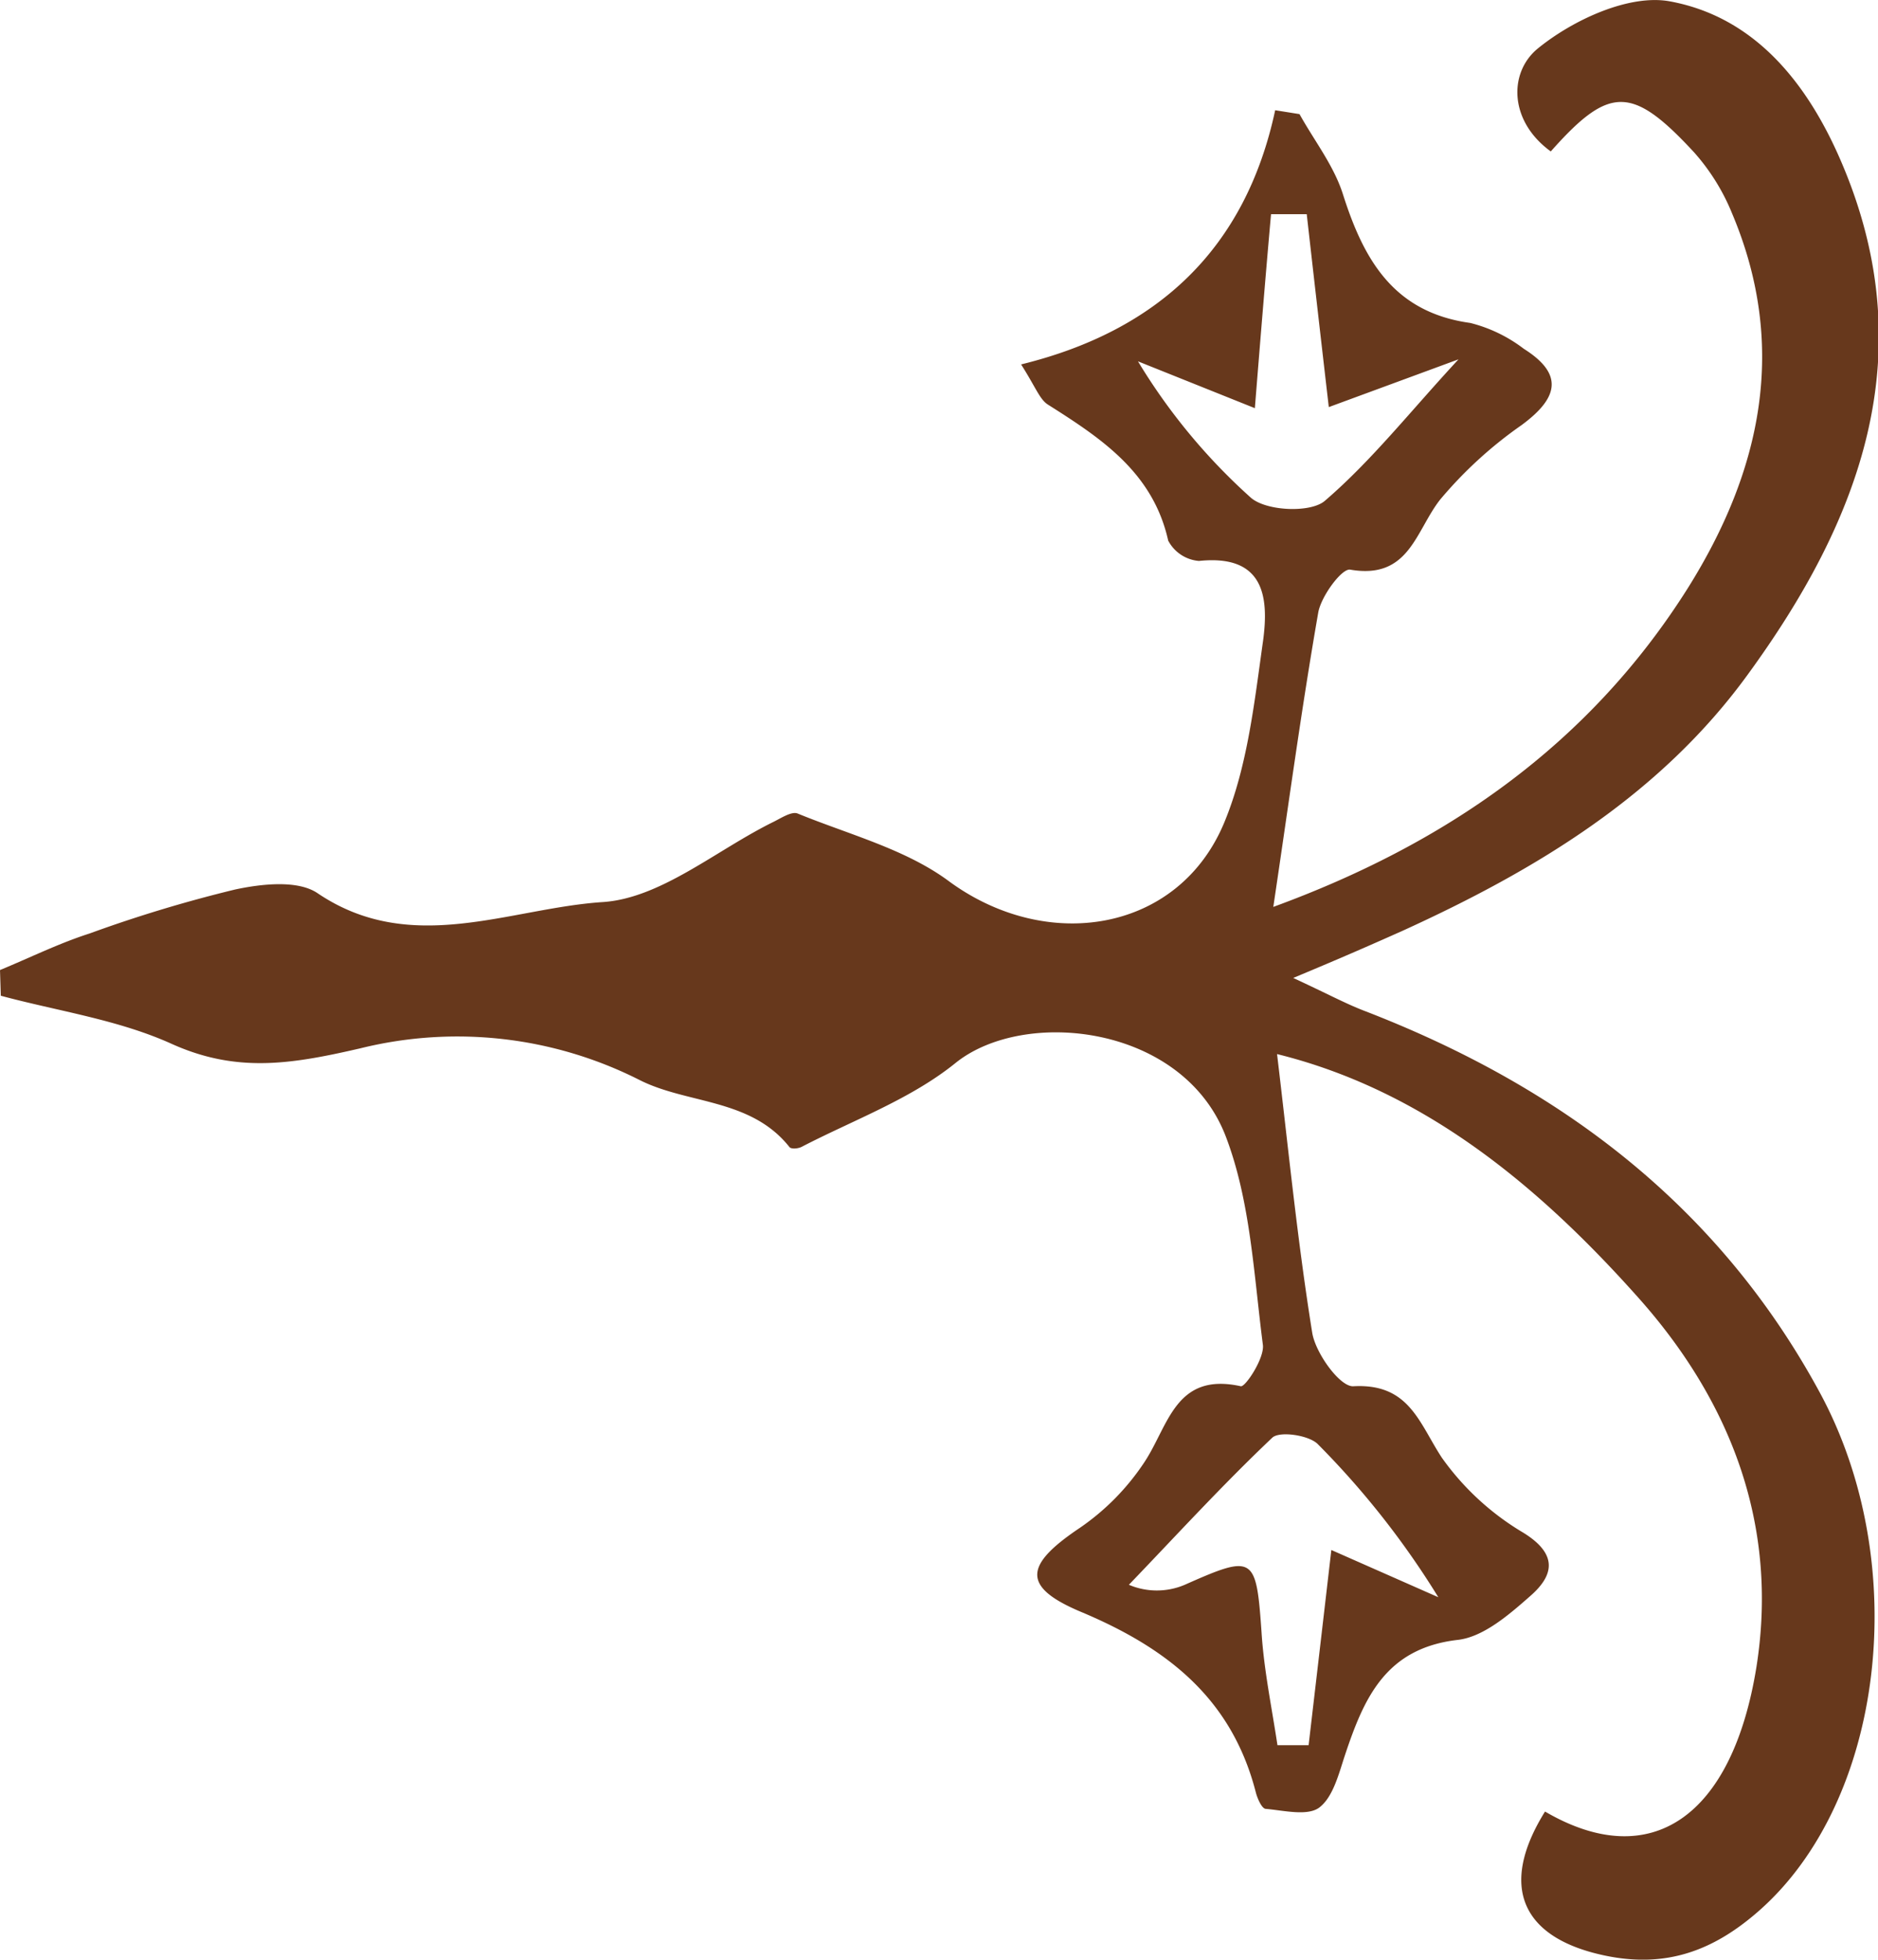 <svg xmlns="http://www.w3.org/2000/svg" viewBox="0 0 140.44 146.48"><defs><style>.a{fill:#67381c;}</style></defs><path class="a" d="M16.3,85.79c2.23-.92,4.41-2,6.69-2.73a101.75,101.75,0,0,1,10.89-3.29c2-.43,4.69-.72,6.16.27,7,4.74,14.34,1.13,21.32.67,4.37-.28,8.53-3.91,12.79-6,.58-.29,1.36-.8,1.8-.62,3.81,1.56,8,2.64,11.23,5,7.37,5.48,17.28,3.91,20.69-4.37,1.73-4.19,2.24-9,2.88-13.51.45-3.29.1-6.51-4.79-6a2.86,2.86,0,0,1-2.3-1.52c-1.14-5.1-5-7.64-9-10.17-.61-.39-.9-1.27-2-3,10.23-2.51,16.78-8.65,19-19l1.82.29c1.11,2,2.57,3.85,3.25,6,1.56,4.91,3.8,8.82,9.52,9.61a11,11,0,0,1,4,1.93c3.08,1.94,2.52,3.73-.17,5.71A31.26,31.26,0,0,0,124,50.62c-1.85,2.35-2.31,6-6.73,5.24-.63-.11-2.18,2-2.39,3.21-1.25,7.16-2.22,14.37-3.36,22,12.75-4.66,23.54-12,31-23.83,5.52-8.8,7.49-18.1,3.31-28a15.81,15.81,0,0,0-2.85-4.58c-4.63-5-6.33-5-10.71-.06-3.13-2.27-3.15-5.88-1-7.67,2.61-2.14,6.84-4.11,9.9-3.55,6.37,1.17,10.34,6.14,12.88,12.13,6.09,14.33,1.33,26.71-7.07,38.22-6.55,9-15.82,14.58-25.76,19.11-2.24,1-4.51,2-8.21,3.54,2.61,1.21,3.9,1.91,5.27,2.44,14.61,5.62,26.48,14.51,34.08,28.5,7,12.87,4.84,30.64-4.59,38.85-3.35,2.92-6.87,4.24-11.43,3.29-6.24-1.3-8-5.15-4.5-10.77,7.89,4.61,14,.43,15.81-10.81,1.69-10.68-2-19.95-8.85-27.62-7.41-8.31-16-15.47-27-18.19.84,7,1.52,13.93,2.63,20.83.25,1.54,2.09,4.07,3.08,4,4.18-.23,4.91,2.75,6.62,5.35a19.93,19.93,0,0,0,6.09,5.6c2.57,1.59,2.31,3.15.55,4.7-1.59,1.4-3.52,3.09-5.46,3.31-5.38.62-7,4.33-8.42,8.58-.47,1.41-.89,3.16-1.93,3.95-.88.66-2.65.22-4,.1-.29,0-.63-.77-.75-1.24-1.8-7-6.6-10.77-13.06-13.48-4.53-1.9-4.19-3.54-.09-6.29a17.91,17.91,0,0,0,4.81-4.89c1.82-2.73,2.31-6.77,7.22-5.69.34.07,1.78-2.1,1.65-3.1-.68-5.23-.92-10.72-2.77-15.56-3.2-8.38-15.1-9.65-20.23-5.49C84.39,95.45,80.12,97,76.26,99c-.26.14-.82.2-.94,0-2.91-3.64-7.63-3.18-11.21-5a30.18,30.18,0,0,0-20.86-2.36c-5.16,1.19-9.25,1.87-14.15-.35-4-1.8-8.47-2.43-12.74-3.58Zm95.53,57.94h2.33c.56-4.79,1.12-9.59,1.7-14.59l8,3.53a63.18,63.18,0,0,0-9-11.43c-.66-.69-2.87-1-3.41-.5-3.72,3.52-7.19,7.32-10.73,11a5.34,5.34,0,0,0,4.18,0c5.18-2.3,5.34-2.17,5.74,3.55C110.82,138.13,111.41,140.93,111.83,143.73Zm-1.69-99.94-8.74-3.5a44.64,44.64,0,0,0,8.45,10.2c1.16,1,4.46,1.14,5.52.23,3.5-3,6.41-6.71,10-10.58l-9.7,3.57c-.58-5-1.12-9.73-1.65-14.42l-2.67,0C110.93,34,110.55,38.69,110.14,43.79Z" transform="translate(-16.3 -13.28)"/></svg>